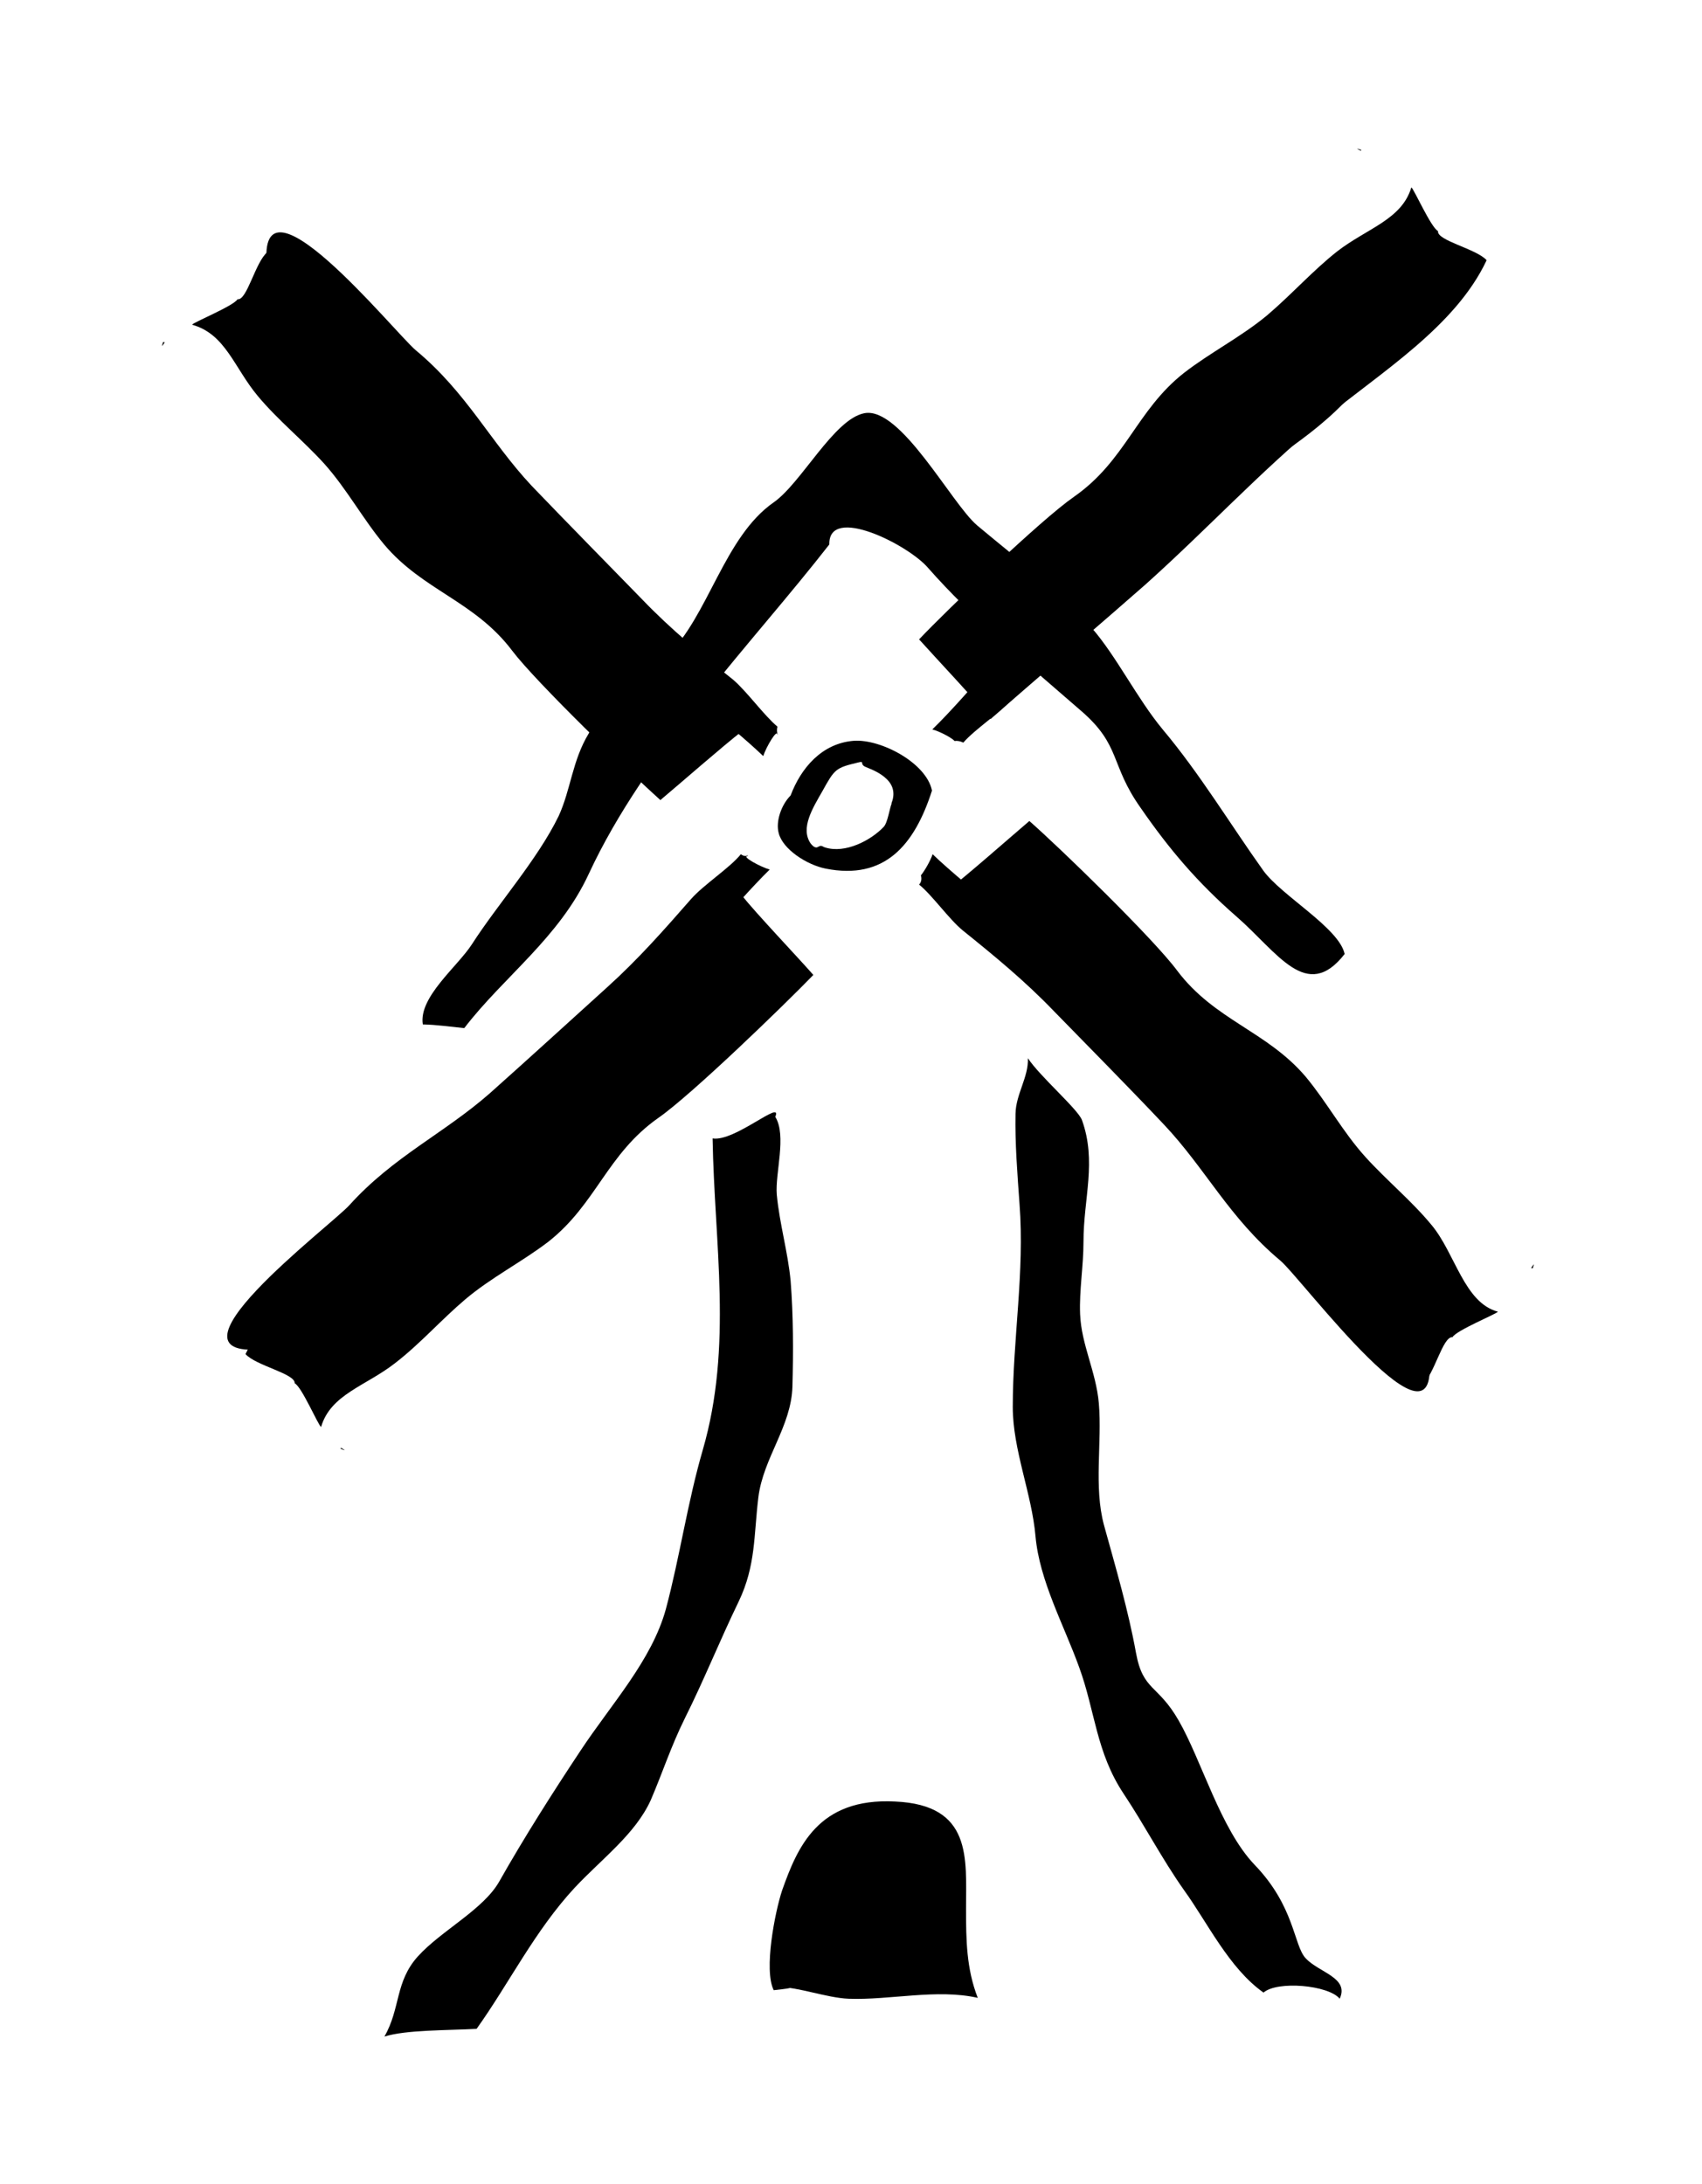 <svg xmlns="http://www.w3.org/2000/svg" viewBox="-47.927 -80.655 923.183 1184.655">
    <path fill="#000000" d="M435.744 355.154c-1.149 2.516-2.176 10.667-4.48 12.842-6.87 7.172-20.693 14.507-31.702 11.006-0.641-0.121-1.494-0.847-2.133-0.847-1.028 0-1.664 0.726-2.346 0.847-1.323 0.121-2.346-0.968-3.328-2.177-5.675-8.321 1.149-19.158 6.485-28.502 6.529-11.816 7.168-12.501 18.987-15.318 4.523-1.209 0.508 0.847 4.694 2.479 3.84 1.5 7.808 3.326 10.838 6.192 4.48 4.136 4.65 8.998 2.816 13.483zM415.264 321.154c-17.536 1.318-28.843 15.019-34.347 29.653-5.163 5.201-8.149 14.209-6.485 20.353 2.133 8.829 15.318 17.322 25.472 19.328 32 6.362 48.171-12.673 57.686-42.326-3.030-15.019-27.691-27.989-42.326-27.008z"></path>
    <path fill="#000000" d="M373.749 313.468c-7.168-5.975-16.512-18.986-23.851-25.302-17.493-13.995-33.835-27.349-49.664-43.861-19.968-20.48-40.15-41.003-59.819-61.483-22.485-24.022-35.158-50.518-62.848-73.516-11.478-9.639-89.003-105.644-80.342-42.667 47.19 13.696 82.859 82.689 114.177 114.519 12.501 12.842 28.843 19.669 41.003 34.517 11.989 14.636 19.499 29.655 33.323 43.82 21.504 22.144 61.184 51.499 80.342 69.973 1.494-4.826 7.51-14.975 7.68-11.647h0.169c-0.508-1.318-0.508-2.818-0.169-4.354z"></path>
    <path fill="#000000" d="M41.416 104.998c-0.169 0-0.508-0.121-0.859-0.121-0.472 1.488-1.323 3.665 0.859 0.121z"></path>
    <path fill="#000000" d="M97.225 55.974c-6.656 5.334-11.137 26.496-16.299 25.685-2.176 3.665-24.021 12.501-24.662 13.824 18.133 4.995 22.827 23.339 35.627 38.657 11.008 13.183 24.704 24.192 36.181 36.864 12.16 13.654 20.822 29.824 32.342 43.648 20.992 25.003 49.152 30.678 69.504 57.685 13.013 17.152 63.659 66.006 80.342 80.983 10.155-8.49 34.475-29.825 44.502-37.505-18.347-19.157-57.856-62.507-75.35-80.811-31.147-32.511-62.678-59.349-92.843-93.354-25.984-29.483-51.84-68.993-89.345-85.675z"></path>
    <path fill="#000000" d="M729.932 55.162c-14.037 45.825-85.505 80.171-118.358 110.167-13.483 12.33-20.651 27.989-35.84 39.68-15.317 11.647-30.635 18.987-45.483 32.469-22.998 20.694-53.334 59.009-72.491 77.526 3.84 0.968 10.496 4.475 12.16 6.313 0.169 0 0.508-0.121 0.641-0.121 1.536 0 2.859 0.363 4.011 0.968 6.186-7.172 19.499-15.829 25.856-22.998 14.507-16.683 28.331-32.513 45.654-48 21.163-19.372 42.326-38.869 63.488-57.686 24.661-21.845 52.352-34.005 76.032-60.502 9.984-11.175 109.654-86.016 44.331-77.825z"></path>
    <path fill="#000000" d="M690.252 1.147c0-0.121 0.169-0.363 0.169-0.484-1.664-0.605-3.84-1.318-0.169 0.484z"></path>
    <path fill="#000000" d="M758.434 60.496c-5.504-6.192-27.179-10.667-26.368-15.829-3.798-1.838-13.142-22.998-14.464-23.68-5.205 17.494-24.022 22.186-40.192 34.688-13.312 10.498-24.832 23.467-37.974 34.645-14.208 11.816-30.848 20.182-45.184 31.318-25.856 20.353-31.488 47.532-59.691 67.201-17.792 12.33-68.651 61.142-83.968 77.312 8.833 9.857 30.976 33.323 38.827 43.179 20.011-17.664 64.811-56.022 83.841-72.832 33.664-30.165 61.483-60.502 96.47-89.515 30.677-25.344 71.68-50.175 88.704-86.486z"></path>
    <path fill="#000000" d="M726.903 653.822c-47.318-13.483-82.987-91.009-114.134-122.668-12.672-12.842-29.014-20.010-41.003-34.517-12.331-14.806-19.669-29.653-33.664-43.99-21.334-22.144-61.014-51.499-80.171-69.973-1.197 3.665-4.522 9.301-6.357 11.478 0.508 1.669 0.339 3.665-0.98 4.995 7.339 6.011 16.171 18.689 23.637 24.833 17.365 13.995 33.664 27.349 49.536 43.861 19.968 20.48 40.32 41.003 59.648 61.483 22.656 24.022 35.328 50.518 63.019 73.686 11.478 9.47 88.832 114.006 80.47 50.816z"></path>
    <path fill="#000000" d="M782.583 607.144c0.169 0 0.339 0.121 0.859 0.121 0.472-1.488 1.323-3.665-0.859-0.121z"></path>
    <path fill="#000000" d="M723.575 670.334c6.529-5.334 11.008-26.197 16.341-25.685 2.005-3.665 23.68-12.501 24.661-13.824-18.347-4.826-23.168-31.659-36.011-47.019-10.666-12.97-24.32-24.149-35.798-36.822-12.373-13.652-20.864-29.653-32.512-43.648-21.163-24.831-49.323-30.506-69.675-57.514-12.843-17.323-63.318-66.347-80.171-81.153-9.984 8.49-34.347 29.996-44.501 37.676 18.176 18.986 57.856 62.293 75.35 80.64 30.976 32.511 62.806 59.349 92.673 93.355 26.325 29.482 52.139 77.483 89.643 93.994z"></path>
    <path fill="#000000" d="M357.578 383.655l0.169-0.363c-0.508 0-0.859 0.363-1.149 0.363-1.197 0-2.005-0.484-2.689-0.968-5.675 7.172-20.309 16.64-27.008 24.32-14.635 16.683-28.331 32.342-45.483 47.829-21.163 19.158-42.496 38.657-63.659 57.516-24.832 21.803-52.352 34.304-76.16 60.672-10.026 11.139-109.526 85.974-44.203 77.825 14.165-45.825 85.505-80.001 118.358-110.337 13.312-11.986 20.651-27.861 35.84-39.509 15.317-11.647 30.635-18.987 45.654-32.342 22.656-20.65 53.163-59.008 72.32-77.653-5.163-1.5-15.488-7.172-11.989-7.341z"></path>
    <path fill="#000000" d="M137.076 704.638c0 0.121-0.339 0.363-0.339 0.484 1.835 0.726 3.84 1.669 0.339-0.484z"></path>
    <path fill="#000000" d="M85.235 653.822c5.675 6.313 27.179 10.667 26.667 15.829 3.84 1.838 12.843 22.998 14.336 23.68 5.163-17.664 24.192-22.186 40.022-34.518 13.653-10.498 25.003-23.509 38.144-34.645 13.995-11.865 30.848-20.353 45.184-31.36 25.984-20.481 31.659-47.488 59.648-67.157 18.005-12.502 68.523-61.484 84.011-77.484-8.661-9.857-31.019-33.365-38.827-43.179-19.84 17.664-64.683 56.022-83.67 72.832-33.664 30.166-61.526 60.502-96.854 89.515-30.336 25.302-71.339 50.304-88.662 86.486z"></path>
    <path fill="#000000" d="M371.744 998.826c-5.504-11.006 0.677-42.325 4.522-54.017 8.32-23.466 19.499-50.474 61.312-48.298 41.984 1.838 38.486 30.806 38.486 58.155 0 16.81 0.169 32.511 6.357 48.341-22.016-5.031-47.83 1.318-70.016 0.484-11.989-0.484-28.331-6.652-37.334-6.144 5.163 0 10.666 0-3.328 1.5z"></path>
    <path fill="#000000" d="M338.591 536.829c0.98 57.516 11.008 112.641-5.334 169.004-8.363 28.842-12.331 57.472-20.011 86.315-7.68 27.861-29.483 51.328-46.336 76.843-15.488 23.339-30.507 47.019-43.99 70.827-8.661 15.36-31.488 26.667-44.16 40.662-12.501 13.866-9.344 28.16-18.176 43.52 11.648-3.665 34.176-3.326 50.006-4.185 17.493-24.491 31.659-53.333 53.163-76.502 14.805-15.829 32.981-29.142 41.344-47.66 6.485-15.146 10.965-29.184 18.475-44.33 10.325-20.651 18.859-41.985 29.184-63.317 9.344-19.499 8.149-36.012 10.666-56.534 2.645-21.334 17.835-38.316 18.475-59.99 0.508-18.987 0.508-38.486-0.98-57.344-1.494-15.829-6.016-30.977-7.51-46.806-0.98-11.526 5.504-32-0.81-42.198 4.309-9.99-22.016 13.696-34.006 11.695z"></path>
    <path fill="#000000" d="M509.6 493.309c0.472 10.196-6.527 19.499-6.699 30.165-0.339 15.702 1.028 32.854 2.176 49.025 2.816 36.821-3.669 73.173-3.669 109.995 0 23.339 10.325 46.975 12.331 70.144 2.176 24.193 15.36 48.001 23.68 71.041 8.661 23.638 9.174 46.165 24.149 68.651 11.52 17.323 20.693 35.158 32.683 52.181 12.672 17.494 24.491 42.497 43.179 55.639 7.339-6.483 35.158-4.136 41.302 3.326 5.334-11.478-11.307-14.165-18.475-21.973-6.527-6.991-5.845-28.032-27.691-50.688-18.475-19.328-28.672-56.49-41.131-78.166-11.35-19.84-19.371-16-23.168-36.65-4.181-23.168-11.008-46.337-17.365-69.334-5.675-20.991-0.98-44.671-2.816-66.175-1.494-17.152-9.515-31.83-10.155-48.342-0.508-13.142 1.835-25.813 1.835-39.339 0-23.467 7.297-43.478-0.859-66.006-2.346-5.975-22.827-23.638-29.312-33.493z"></path>
    <path fill="#000000" d="M401.909 214.652c-41.515 53.333-99.84 112.683-130.475 178.689-16 34.646-46.208 55.808-67.542 83.67-7.297-0.726-14.805-1.838-22.485-2.008-2.346-14.848 18.859-31.36 26.667-43.521 14.165-22.016 35.499-45.824 47.019-69.504 6.656-14.506 7.339-29.994 16.341-44.843 11.307-18.645 27.478-26.794 42.326-41.813 22.656-21.845 30.976-64.683 57.984-83.5 15.019-10.498 32.683-45.184 49.152-48.342 19.669-3.846 47.36 49.152 61.184 60.844 20.011 16.81 45.355 36.010 62.336 55.808 13.312 15.36 24.491 38.187 38.315 54.869 20.011 23.808 36.694 51.499 54.528 76.502 9.814 13.654 41.173 31.147 44.16 45.312-20.651 26.497-36.352-0.968-58.838-20.48-20.992-18.347-36.182-36.182-51.84-58.838-16.64-23.509-10.496-33.664-32-52.352-27.989-24.32-59.008-50.177-83.328-77.825-10.666-12.501-54.016-34.346-53.505-12.671z"></path>
    </svg>